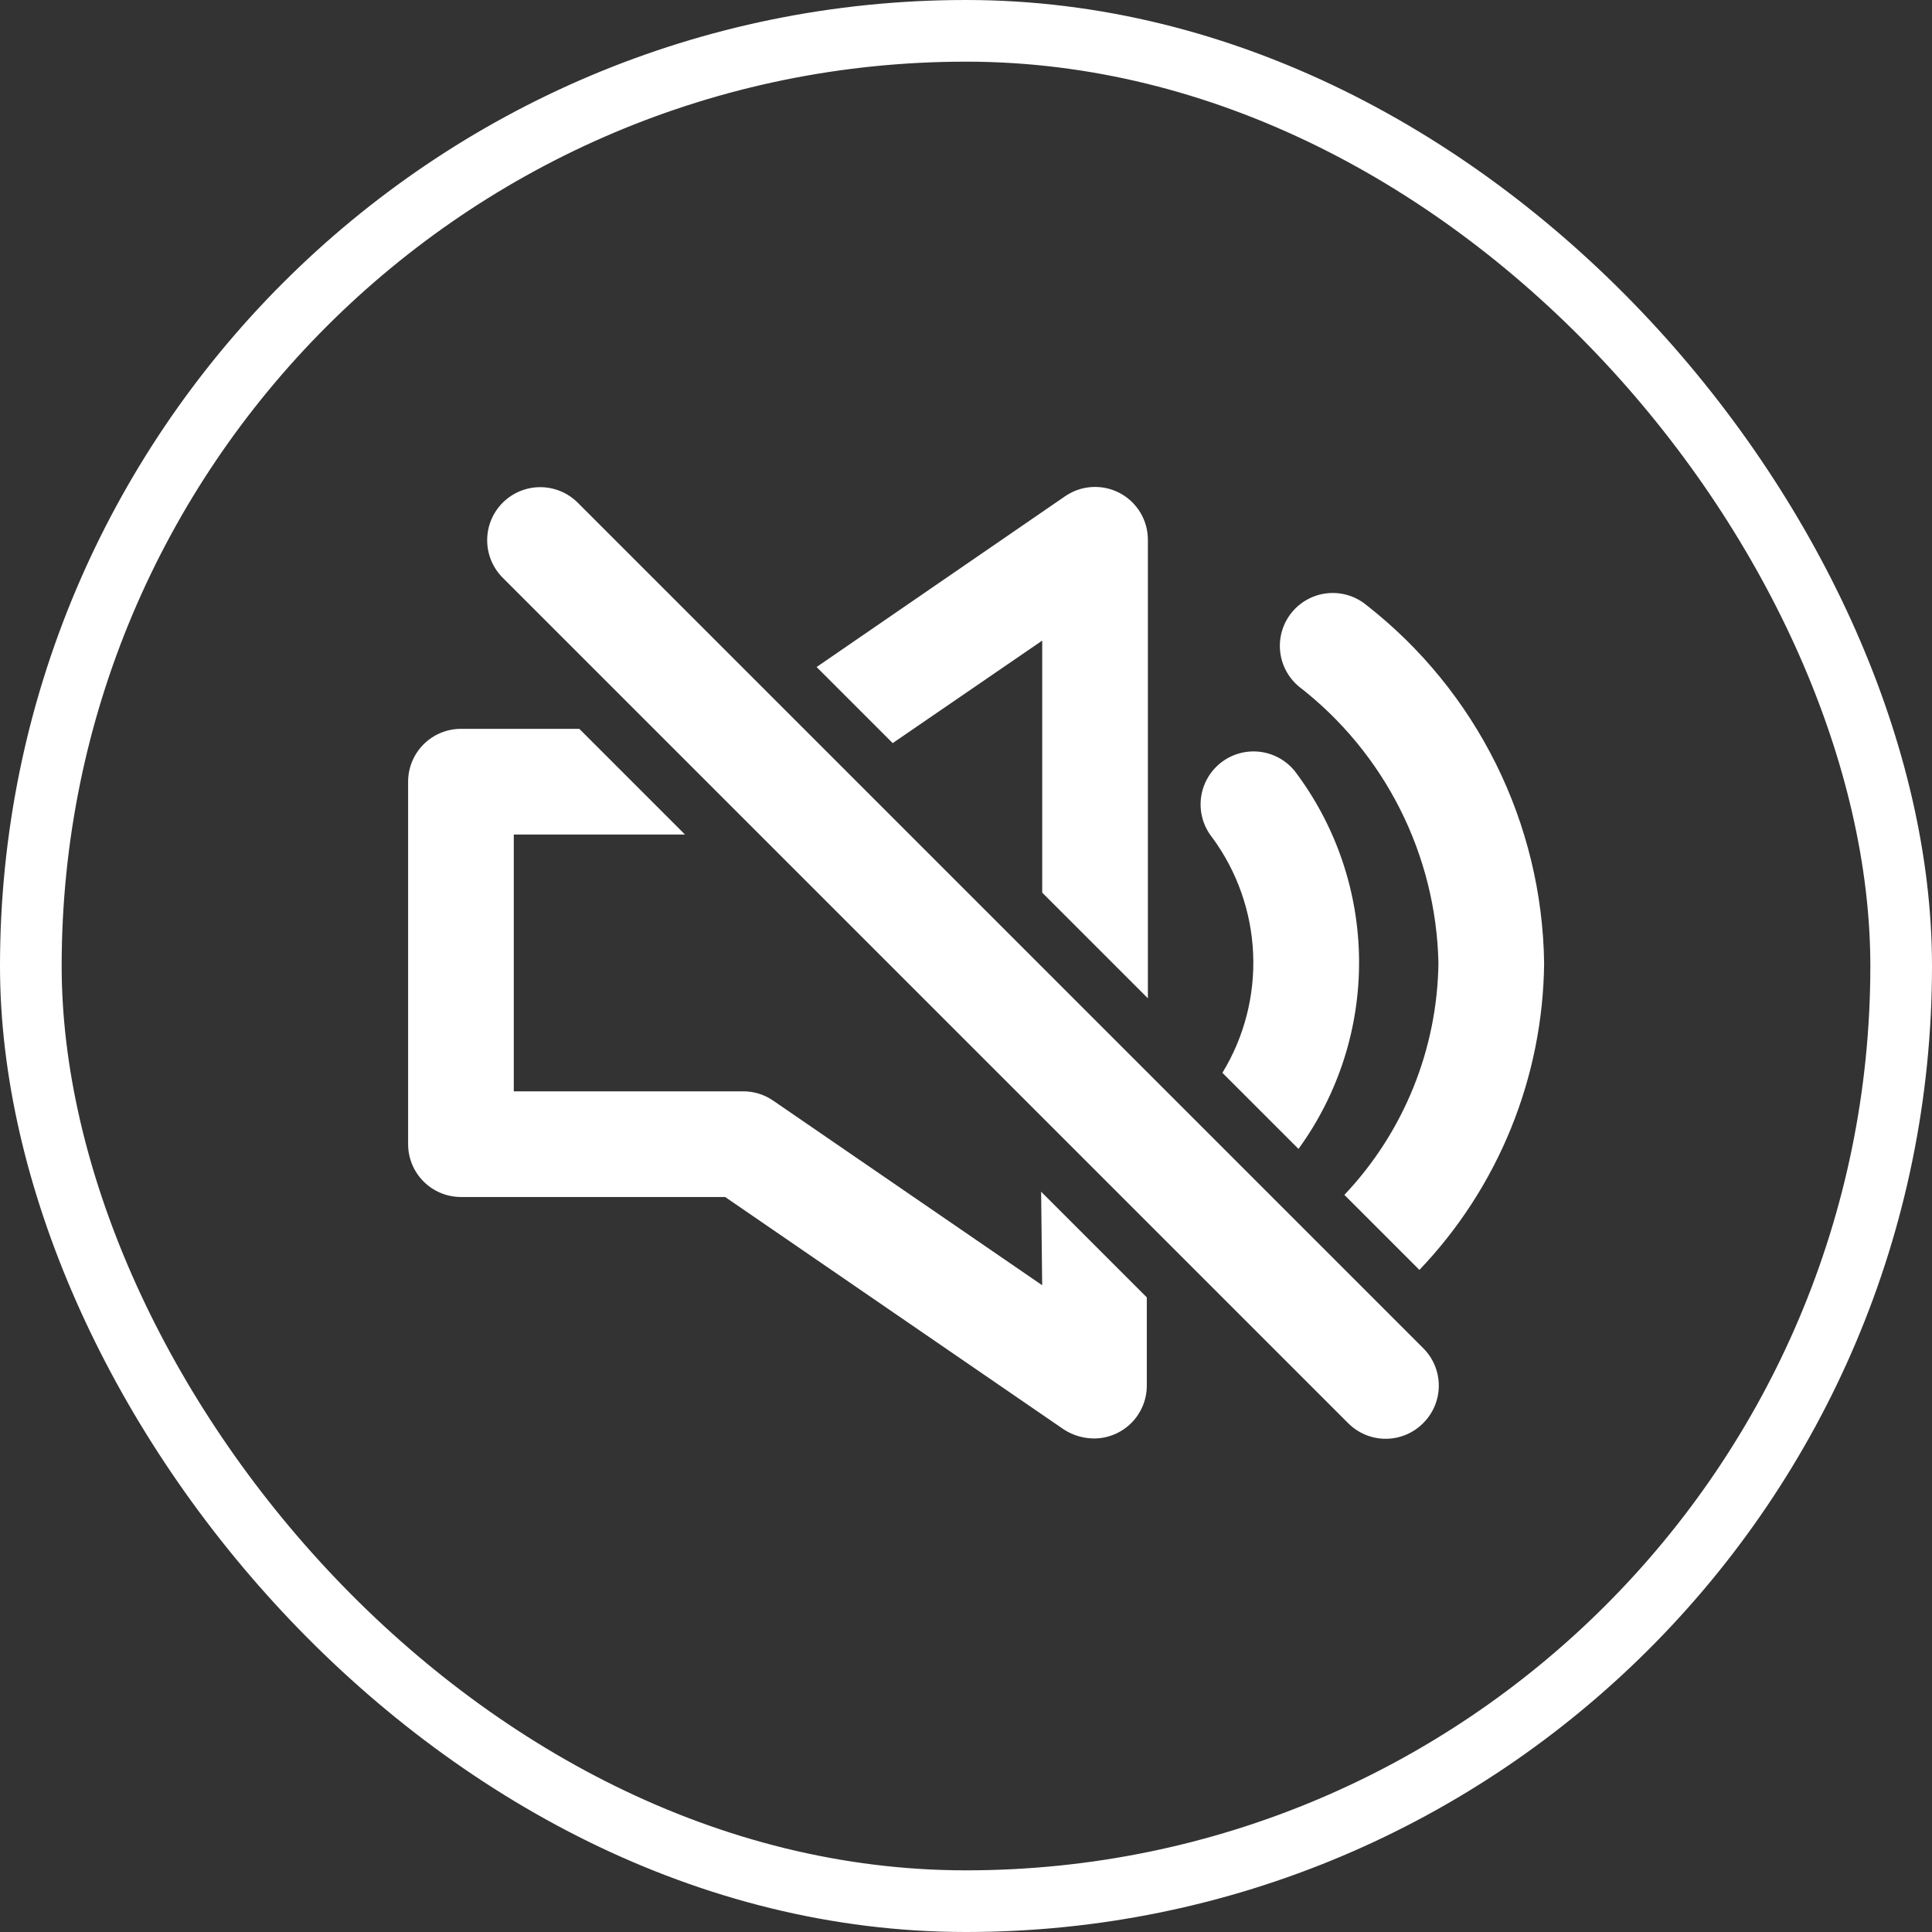 <svg width="188" height="188" viewBox="0 0 188 188" fill="none" xmlns="http://www.w3.org/2000/svg">
<rect x="0" y="0" width="188" height="188" fill="#333333" stroke="none"/>
<path d="M56.219 48.917C55.74 48.438 55.171 48.057 54.545 47.798C53.918 47.539 53.247 47.405 52.569 47.405C51.891 47.405 51.22 47.539 50.593 47.798C49.967 48.057 49.398 48.438 48.918 48.917C47.95 49.885 47.406 51.199 47.406 52.568C47.406 53.937 47.95 55.25 48.918 56.218L131.185 138.485C131.663 138.967 132.232 139.349 132.858 139.61C133.485 139.871 134.157 140.006 134.836 140.006C135.514 140.006 136.186 139.871 136.813 139.61C137.44 139.349 138.008 138.967 138.486 138.485C138.968 138.007 139.351 137.438 139.612 136.812C139.873 136.185 140.007 135.513 140.007 134.834C140.007 134.156 139.873 133.484 139.612 132.857C139.351 132.23 138.968 131.662 138.486 131.184L56.219 48.917Z" fill="white"/>
<path d="M118.95 104.395L126.354 111.799C130.247 106.443 132.313 99.978 132.248 93.358C132.184 86.737 129.991 80.314 125.994 75.036C125.135 73.972 123.888 73.293 122.529 73.149C121.169 73.004 119.808 73.405 118.744 74.264C117.681 75.124 117.002 76.37 116.857 77.73C116.712 79.089 117.114 80.451 117.973 81.514C120.386 84.802 121.767 88.732 121.941 92.806C122.115 96.88 121.074 100.914 118.95 104.395Z" fill="white"/>
<path d="M139.972 93.7C139.865 102.107 136.597 110.165 130.82 116.272L138.121 123.573C145.813 115.518 150.151 104.837 150.256 93.7C150.161 86.976 148.56 80.358 145.57 74.334C142.58 68.31 138.278 63.033 132.98 58.891C132.46 58.459 131.86 58.133 131.214 57.933C130.569 57.733 129.89 57.662 129.216 57.724C128.543 57.786 127.889 57.98 127.291 58.295C126.692 58.61 126.162 59.04 125.73 59.56C125.298 60.08 124.972 60.679 124.772 61.325C124.572 61.971 124.501 62.65 124.563 63.323C124.625 63.996 124.819 64.65 125.134 65.249C125.449 65.847 125.879 66.377 126.398 66.809C130.522 69.996 133.881 74.065 136.23 78.718C138.578 83.371 139.857 88.49 139.972 93.7Z" fill="white"/>
<path d="M101.413 125.065L75.19 107.069C74.325 106.487 73.303 106.182 72.26 106.195H49.996V81.206H66.655L56.372 70.923H44.855C43.491 70.923 42.183 71.465 41.219 72.429C40.255 73.393 39.713 74.701 39.713 76.064V111.336C39.713 112.7 40.255 114.008 41.219 114.972C42.183 115.936 43.491 116.478 44.855 116.478H70.563L103.521 139.101C104.394 139.666 105.411 139.97 106.452 139.975C107.815 139.975 109.123 139.434 110.087 138.469C111.052 137.505 111.593 136.197 111.593 134.834V126.247L101.31 115.964L101.413 125.065Z" fill="white"/>
<path d="M101.416 62.336V86.862L111.699 97.145V52.567C111.707 51.625 111.456 50.698 110.973 49.889C110.49 49.08 109.794 48.419 108.961 47.978C108.128 47.538 107.189 47.335 106.249 47.392C105.308 47.448 104.401 47.762 103.627 48.3L79.461 64.907L86.865 72.311L101.416 62.336Z" fill="white"/>
<rect x="3" y="3" width="182" height="182" rx="91" stroke="white" stroke-width="6"/>
</svg>
